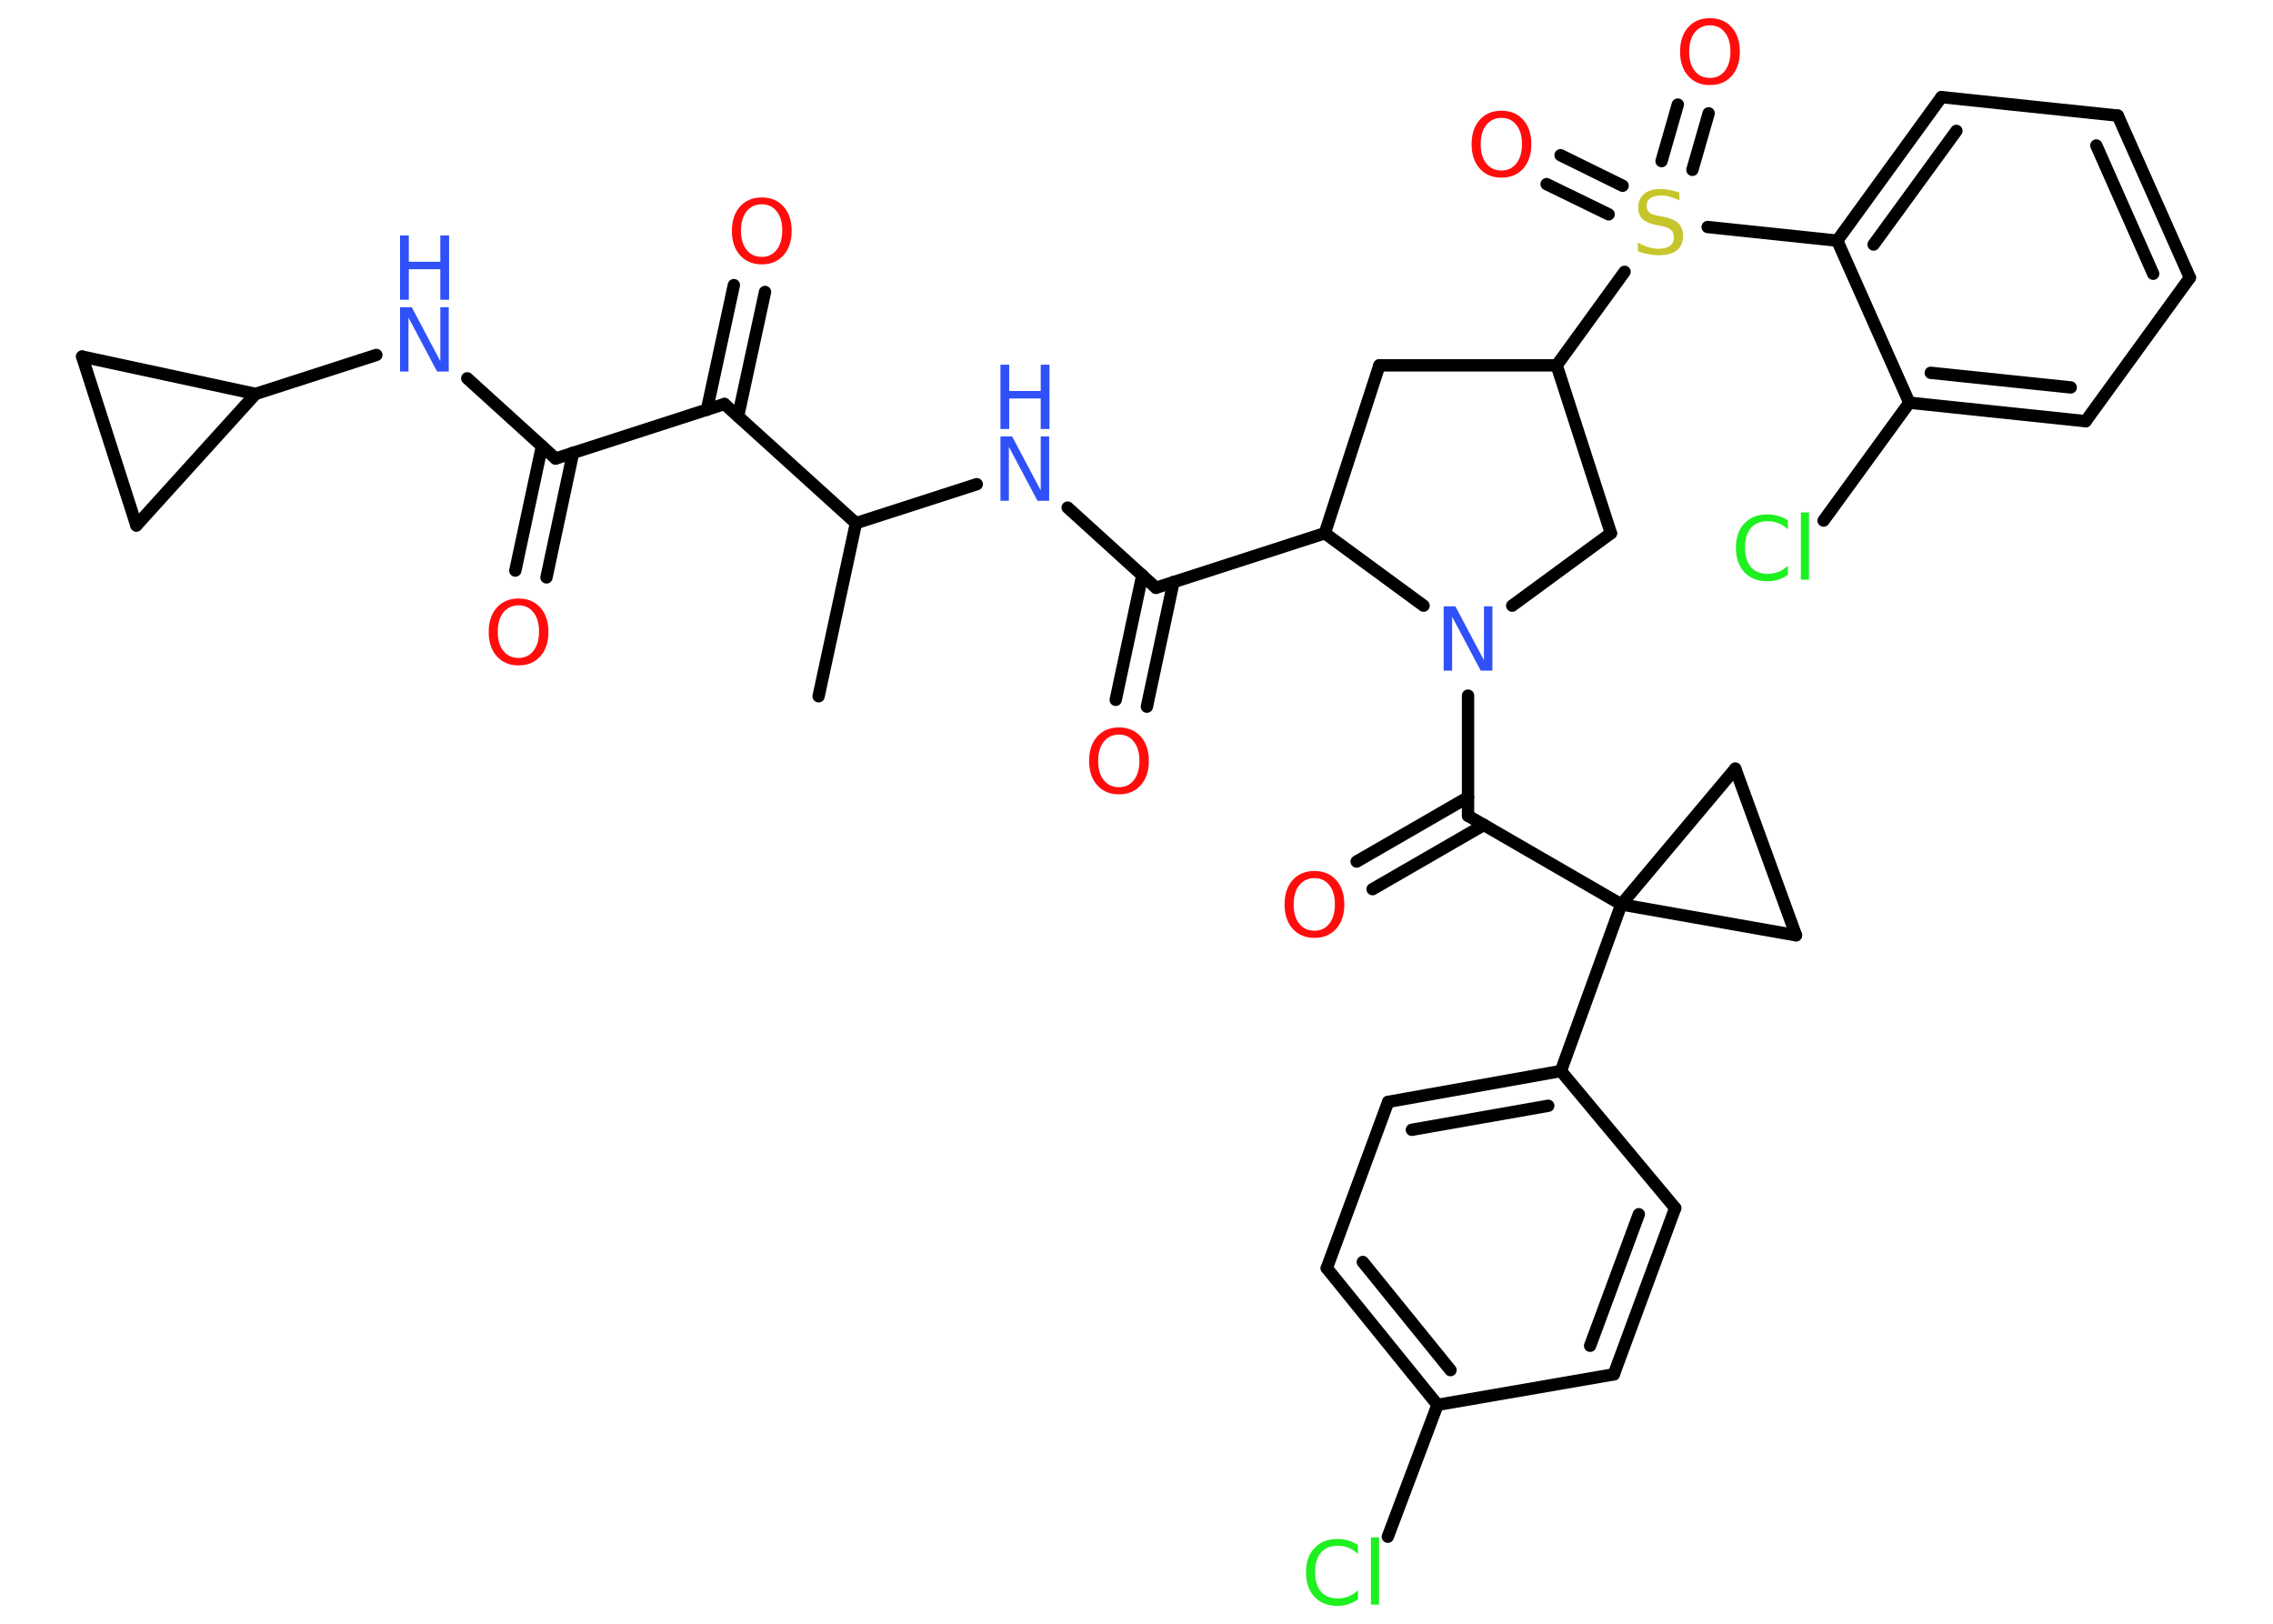 <?xml version='1.0' encoding='UTF-8'?>
<!DOCTYPE svg PUBLIC "-//W3C//DTD SVG 1.1//EN" "http://www.w3.org/Graphics/SVG/1.1/DTD/svg11.dtd">
<svg version='1.2' xmlns='http://www.w3.org/2000/svg' xmlns:xlink='http://www.w3.org/1999/xlink' width='70.0mm' height='50.0mm' viewBox='0 0 70.0 50.0'>
  <desc>Generated by the Chemistry Development Kit (http://github.com/cdk)</desc>
  <g stroke-linecap='round' stroke-linejoin='round' stroke='#000000' stroke-width='.38' fill='#FF0D0D'>
    <rect x='.0' y='.0' width='70.0' height='50.0' fill='#FFFFFF' stroke='none'/>
    <g id='mol1' class='mol'>
      <line id='mol1bnd1' class='bond' x1='25.21' y1='21.44' x2='26.36' y2='16.11'/>
      <line id='mol1bnd2' class='bond' x1='26.36' y1='16.11' x2='30.08' y2='14.91'/>
      <line id='mol1bnd3' class='bond' x1='32.88' y1='15.63' x2='35.6' y2='18.1'/>
      <g id='mol1bnd4' class='bond'>
        <line x1='36.14' y1='17.92' x2='35.32' y2='21.76'/>
        <line x1='35.18' y1='17.71' x2='34.36' y2='21.55'/>
      </g>
      <line id='mol1bnd5' class='bond' x1='35.6' y1='18.1' x2='40.8' y2='16.42'/>
      <line id='mol1bnd6' class='bond' x1='40.8' y1='16.42' x2='42.48' y2='11.25'/>
      <line id='mol1bnd7' class='bond' x1='42.48' y1='11.25' x2='47.94' y2='11.25'/>
      <line id='mol1bnd8' class='bond' x1='47.94' y1='11.25' x2='50.03' y2='8.37'/>
      <g id='mol1bnd9' class='bond'>
        <line x1='51.17' y1='4.96' x2='51.67' y2='3.22'/>
        <line x1='52.12' y1='5.23' x2='52.62' y2='3.49'/>
      </g>
      <g id='mol1bnd10' class='bond'>
        <line x1='49.54' y1='6.6' x2='47.63' y2='5.67'/>
        <line x1='49.97' y1='5.72' x2='48.06' y2='4.78'/>
      </g>
      <line id='mol1bnd11' class='bond' x1='52.59' y1='6.99' x2='56.58' y2='7.41'/>
      <g id='mol1bnd12' class='bond'>
        <line x1='59.79' y1='2.99' x2='56.58' y2='7.41'/>
        <line x1='60.25' y1='4.03' x2='57.7' y2='7.53'/>
      </g>
      <line id='mol1bnd13' class='bond' x1='59.79' y1='2.99' x2='65.22' y2='3.56'/>
      <g id='mol1bnd14' class='bond'>
        <line x1='67.44' y1='8.55' x2='65.22' y2='3.56'/>
        <line x1='66.31' y1='8.43' x2='64.56' y2='4.48'/>
      </g>
      <line id='mol1bnd15' class='bond' x1='67.44' y1='8.55' x2='64.23' y2='12.97'/>
      <g id='mol1bnd16' class='bond'>
        <line x1='58.8' y1='12.4' x2='64.23' y2='12.97'/>
        <line x1='59.46' y1='11.48' x2='63.77' y2='11.93'/>
      </g>
      <line id='mol1bnd17' class='bond' x1='56.58' y1='7.41' x2='58.8' y2='12.4'/>
      <line id='mol1bnd18' class='bond' x1='58.8' y1='12.4' x2='56.16' y2='16.03'/>
      <line id='mol1bnd19' class='bond' x1='47.94' y1='11.25' x2='49.61' y2='16.42'/>
      <line id='mol1bnd20' class='bond' x1='49.61' y1='16.42' x2='46.57' y2='18.65'/>
      <line id='mol1bnd21' class='bond' x1='40.8' y1='16.42' x2='43.84' y2='18.65'/>
      <line id='mol1bnd22' class='bond' x1='45.21' y1='21.42' x2='45.21' y2='25.12'/>
      <g id='mol1bnd23' class='bond'>
        <line x1='45.7' y1='25.4' x2='42.27' y2='27.38'/>
        <line x1='45.21' y1='24.55' x2='41.78' y2='26.53'/>
      </g>
      <line id='mol1bnd24' class='bond' x1='45.21' y1='25.12' x2='49.93' y2='27.85'/>
      <line id='mol1bnd25' class='bond' x1='49.93' y1='27.85' x2='48.07' y2='32.98'/>
      <g id='mol1bnd26' class='bond'>
        <line x1='48.07' y1='32.98' x2='42.75' y2='33.93'/>
        <line x1='47.68' y1='34.05' x2='43.48' y2='34.79'/>
      </g>
      <line id='mol1bnd27' class='bond' x1='42.75' y1='33.93' x2='40.86' y2='39.05'/>
      <g id='mol1bnd28' class='bond'>
        <line x1='40.86' y1='39.05' x2='44.27' y2='43.26'/>
        <line x1='41.97' y1='38.86' x2='44.67' y2='42.19'/>
      </g>
      <line id='mol1bnd29' class='bond' x1='44.27' y1='43.26' x2='42.74' y2='47.32'/>
      <line id='mol1bnd30' class='bond' x1='44.27' y1='43.26' x2='49.7' y2='42.32'/>
      <g id='mol1bnd31' class='bond'>
        <line x1='49.7' y1='42.32' x2='51.59' y2='37.2'/>
        <line x1='48.97' y1='41.44' x2='50.47' y2='37.39'/>
      </g>
      <line id='mol1bnd32' class='bond' x1='48.07' y1='32.98' x2='51.59' y2='37.2'/>
      <line id='mol1bnd33' class='bond' x1='49.93' y1='27.85' x2='53.44' y2='23.67'/>
      <line id='mol1bnd34' class='bond' x1='53.44' y1='23.67' x2='55.31' y2='28.8'/>
      <line id='mol1bnd35' class='bond' x1='49.93' y1='27.85' x2='55.31' y2='28.8'/>
      <line id='mol1bnd36' class='bond' x1='26.36' y1='16.11' x2='22.31' y2='12.44'/>
      <g id='mol1bnd37' class='bond'>
        <line x1='21.77' y1='12.62' x2='22.6' y2='8.78'/>
        <line x1='22.73' y1='12.82' x2='23.56' y2='8.99'/>
      </g>
      <line id='mol1bnd38' class='bond' x1='22.31' y1='12.44' x2='17.11' y2='14.12'/>
      <g id='mol1bnd39' class='bond'>
        <line x1='17.65' y1='13.94' x2='16.83' y2='17.78'/>
        <line x1='16.69' y1='13.74' x2='15.87' y2='17.57'/>
      </g>
      <line id='mol1bnd40' class='bond' x1='17.11' y1='14.12' x2='14.39' y2='11.65'/>
      <line id='mol1bnd41' class='bond' x1='11.59' y1='10.93' x2='7.87' y2='12.13'/>
      <line id='mol1bnd42' class='bond' x1='7.87' y1='12.13' x2='4.2' y2='16.18'/>
      <line id='mol1bnd43' class='bond' x1='4.2' y1='16.18' x2='2.53' y2='10.98'/>
      <line id='mol1bnd44' class='bond' x1='7.87' y1='12.13' x2='2.53' y2='10.98'/>
      <g id='mol1atm3' class='atom'>
        <path d='M30.81 13.44h.36l.88 1.66v-1.66h.26v1.98h-.36l-.88 -1.66v1.66h-.26v-1.98z' stroke='none' fill='#3050F8'/>
        <path d='M30.81 11.23h.27v.81h.97v-.81h.27v1.98h-.27v-.94h-.97v.94h-.27v-1.98z' stroke='none' fill='#3050F8'/>
      </g>
      <path id='mol1atm5' class='atom' d='M34.46 22.62q-.29 .0 -.47 .22q-.17 .22 -.17 .59q.0 .38 .17 .59q.17 .22 .47 .22q.29 .0 .46 -.22q.17 -.22 .17 -.59q.0 -.38 -.17 -.59q-.17 -.22 -.46 -.22zM34.46 22.4q.42 .0 .67 .28q.25 .28 .25 .75q.0 .47 -.25 .75q-.25 .28 -.67 .28q-.42 .0 -.67 -.28q-.25 -.28 -.25 -.75q.0 -.47 .25 -.75q.25 -.28 .67 -.28z' stroke='none'/>
      <path id='mol1atm9' class='atom' d='M51.72 5.91v.26q-.15 -.07 -.29 -.11q-.14 -.04 -.26 -.04q-.22 .0 -.34 .08q-.12 .08 -.12 .24q.0 .13 .08 .2q.08 .07 .3 .11l.16 .03q.3 .06 .44 .2q.14 .14 .14 .39q.0 .29 -.19 .44q-.19 .15 -.57 .15q-.14 .0 -.3 -.03q-.16 -.03 -.33 -.09v-.27q.16 .09 .32 .14q.16 .05 .31 .05q.23 .0 .36 -.09q.12 -.09 .12 -.26q.0 -.15 -.09 -.23q-.09 -.08 -.29 -.12l-.16 -.03q-.3 -.06 -.43 -.19q-.13 -.13 -.13 -.35q.0 -.26 .18 -.42q.18 -.15 .51 -.15q.14 .0 .28 .03q.15 .03 .3 .08z' stroke='none' fill='#C6C62C'/>
      <path id='mol1atm10' class='atom' d='M52.66 .78q-.29 .0 -.47 .22q-.17 .22 -.17 .59q.0 .38 .17 .59q.17 .22 .47 .22q.29 .0 .46 -.22q.17 -.22 .17 -.59q.0 -.38 -.17 -.59q-.17 -.22 -.46 -.22zM52.66 .56q.42 .0 .67 .28q.25 .28 .25 .75q.0 .47 -.25 .75q-.25 .28 -.67 .28q-.42 .0 -.67 -.28q-.25 -.28 -.25 -.75q.0 -.47 .25 -.75q.25 -.28 .67 -.28z' stroke='none'/>
      <path id='mol1atm11' class='atom' d='M46.24 3.63q-.29 .0 -.47 .22q-.17 .22 -.17 .59q.0 .38 .17 .59q.17 .22 .47 .22q.29 .0 .46 -.22q.17 -.22 .17 -.59q.0 -.38 -.17 -.59q-.17 -.22 -.46 -.22zM46.24 3.41q.42 .0 .67 .28q.25 .28 .25 .75q.0 .47 -.25 .75q-.25 .28 -.67 .28q-.42 .0 -.67 -.28q-.25 -.28 -.25 -.75q.0 -.47 .25 -.75q.25 -.28 .67 -.28z' stroke='none'/>
      <path id='mol1atm18' class='atom' d='M55.06 16.02v.28q-.14 -.13 -.29 -.19q-.15 -.06 -.33 -.06q-.34 .0 -.52 .21q-.18 .21 -.18 .6q.0 .39 .18 .6q.18 .21 .52 .21q.17 .0 .33 -.06q.15 -.06 .29 -.19v.28q-.14 .1 -.3 .15q-.16 .05 -.33 .05q-.45 .0 -.71 -.28q-.26 -.28 -.26 -.75q.0 -.48 .26 -.75q.26 -.28 .71 -.28q.18 .0 .34 .05q.16 .05 .3 .14zM55.46 15.78h.25v2.07h-.25v-2.07z' stroke='none' fill='#1FF01F'/>
      <path id='mol1atm20' class='atom' d='M44.46 18.67h.36l.88 1.66v-1.66h.26v1.98h-.36l-.88 -1.66v1.66h-.26v-1.98z' stroke='none' fill='#3050F8'/>
      <path id='mol1atm22' class='atom' d='M40.48 27.04q-.29 .0 -.47 .22q-.17 .22 -.17 .59q.0 .38 .17 .59q.17 .22 .47 .22q.29 .0 .46 -.22q.17 -.22 .17 -.59q.0 -.38 -.17 -.59q-.17 -.22 -.46 -.22zM40.48 26.82q.42 .0 .67 .28q.25 .28 .25 .75q.0 .47 -.25 .75q-.25 .28 -.67 .28q-.42 .0 -.67 -.28q-.25 -.28 -.25 -.75q.0 -.47 .25 -.75q.25 -.28 .67 -.28z' stroke='none'/>
      <path id='mol1atm28' class='atom' d='M41.82 47.57v.28q-.14 -.13 -.29 -.19q-.15 -.06 -.33 -.06q-.34 .0 -.52 .21q-.18 .21 -.18 .6q.0 .39 .18 .6q.18 .21 .52 .21q.17 .0 .33 -.06q.15 -.06 .29 -.19v.28q-.14 .1 -.3 .15q-.16 .05 -.33 .05q-.45 .0 -.71 -.28q-.26 -.28 -.26 -.75q.0 -.48 .26 -.75q.26 -.28 .71 -.28q.18 .0 .34 .05q.16 .05 .3 .14zM42.22 47.34h.25v2.07h-.25v-2.07z' stroke='none' fill='#1FF01F'/>
      <path id='mol1atm34' class='atom' d='M23.46 6.29q-.29 .0 -.47 .22q-.17 .22 -.17 .59q.0 .38 .17 .59q.17 .22 .47 .22q.29 .0 .46 -.22q.17 -.22 .17 -.59q.0 -.38 -.17 -.59q-.17 -.22 -.46 -.22zM23.46 6.08q.42 .0 .67 .28q.25 .28 .25 .75q.0 .47 -.25 .75q-.25 .28 -.67 .28q-.42 .0 -.67 -.28q-.25 -.28 -.25 -.75q.0 -.47 .25 -.75q.25 -.28 .67 -.28z' stroke='none'/>
      <path id='mol1atm36' class='atom' d='M15.97 18.64q-.29 .0 -.47 .22q-.17 .22 -.17 .59q.0 .38 .17 .59q.17 .22 .47 .22q.29 .0 .46 -.22q.17 -.22 .17 -.59q.0 -.38 -.17 -.59q-.17 -.22 -.46 -.22zM15.97 18.43q.42 .0 .67 .28q.25 .28 .25 .75q.0 .47 -.25 .75q-.25 .28 -.67 .28q-.42 .0 -.67 -.28q-.25 -.28 -.25 -.75q.0 -.47 .25 -.75q.25 -.28 .67 -.28z' stroke='none'/>
      <g id='mol1atm37' class='atom'>
        <path d='M12.32 9.46h.36l.88 1.66v-1.66h.26v1.98h-.36l-.88 -1.66v1.66h-.26v-1.98z' stroke='none' fill='#3050F8'/>
        <path d='M12.32 7.25h.27v.81h.97v-.81h.27v1.98h-.27v-.94h-.97v.94h-.27v-1.98z' stroke='none' fill='#3050F8'/>
      </g>
    </g>
  </g>
</svg>
